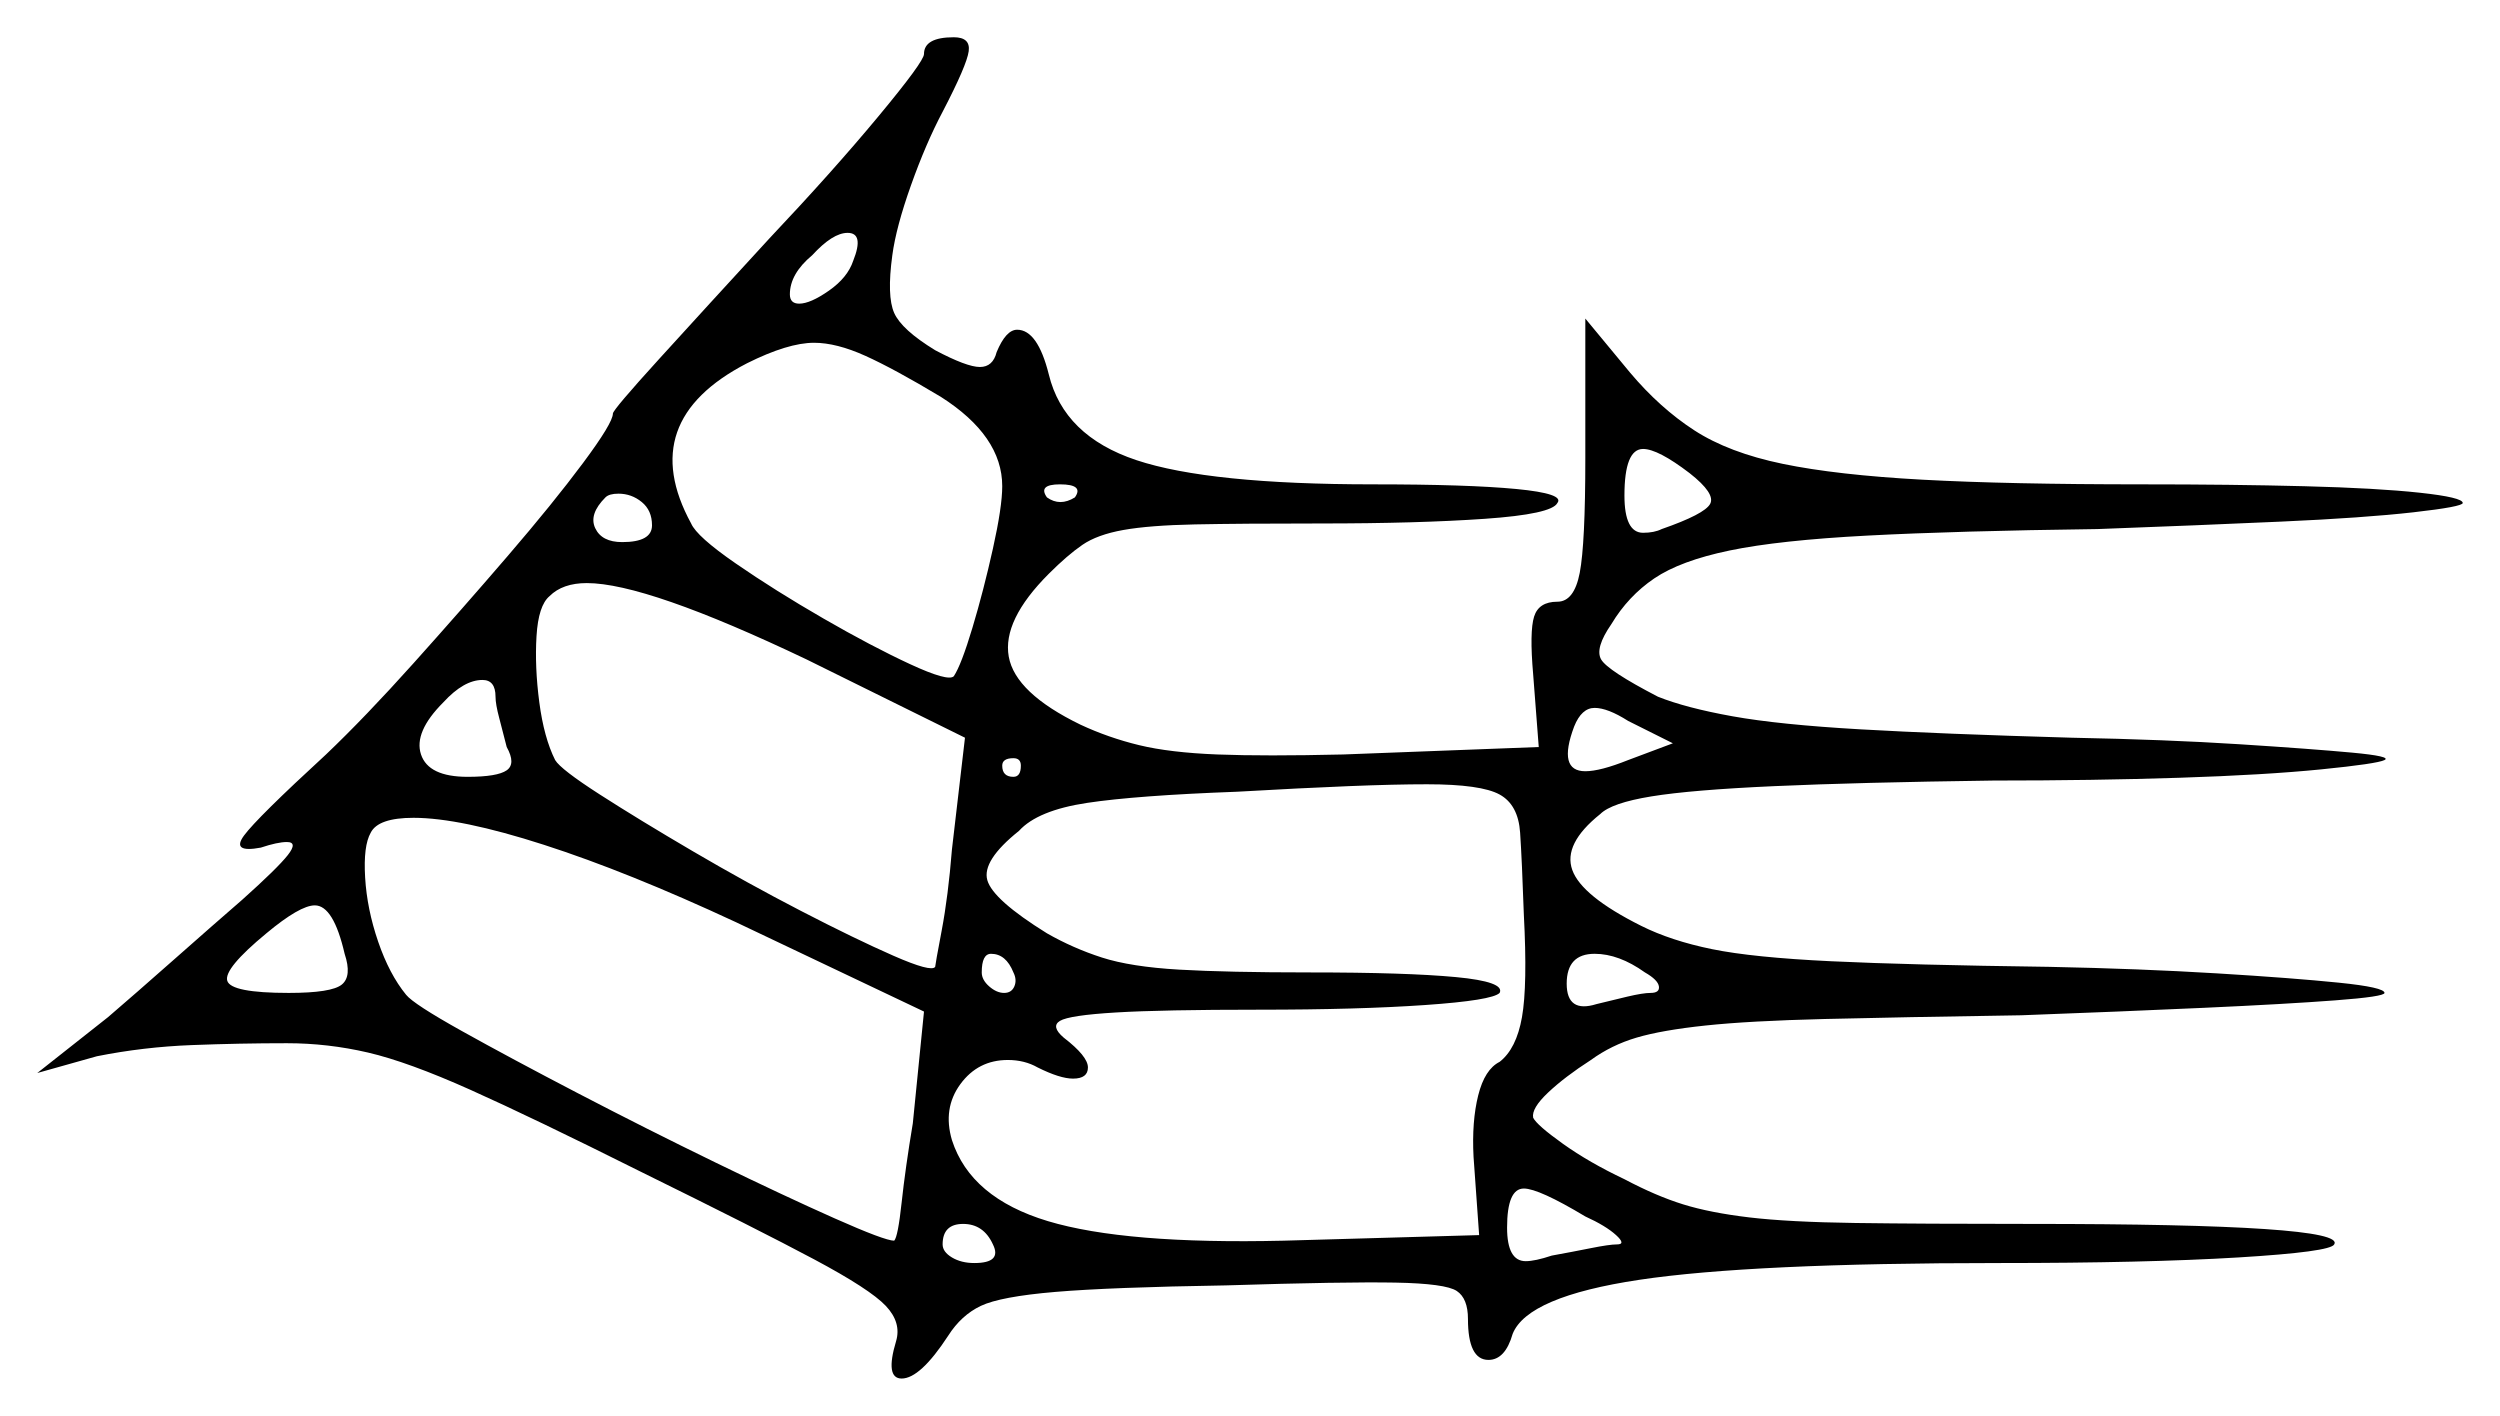 <svg xmlns="http://www.w3.org/2000/svg" width="671.0" height="380.0" viewBox="0 0 671.0 380.0"><path d="M92.5 256.0Q89.5 243.0 84.5 243.0Q80.5 243.0 71.5 250.5Q60.0 260.0 61.0 263.25Q62.0 266.5 77.5 266.5Q89.0 266.5 91.75 264.25Q94.5 262.0 92.5 256.0ZM133.0 187.0Q133.0 182.5 129.5 182.5Q124.5 182.5 119.0 188.5Q111.0 196.5 113.0 202.5Q115.0 208.5 125.5 208.5Q133.5 208.5 136.0 206.75Q138.5 205.0 136.0 200.5Q135.0 196.5 134.0 192.75Q133.0 189.0 133.0 187.0ZM248.0 271.5 197.5 247.5Q168.5 234.0 146.0 226.75Q123.5 219.5 111.0 219.5Q101.5 219.5 99.5 223.5Q97.5 227.0 98.0 235.5Q98.5 244.0 101.5 252.75Q104.5 261.5 109.0 267.0Q111.0 269.5 124.0 276.75Q137.0 284.0 155.25 293.5Q173.5 303.0 192.0 312.0Q210.5 321.0 224.0 327.0Q237.5 333.0 240.0 333.0Q241.0 332.0 242.0 322.75Q243.0 313.5 245.0 301.5ZM266.5 334.0Q264.0 328.5 258.5 328.5Q253.0 328.5 253.0 334.0Q253.0 336.0 255.5 337.5Q258.0 339.0 261.5 339.0Q269.0 339.0 266.5 334.0ZM272.0 261.0Q270.0 256.0 266.0 256.0Q263.5 256.0 263.5 261.0Q263.5 263.0 265.5 264.75Q267.5 266.5 269.5 266.5Q271.5 266.5 272.25 264.75Q273.0 263.0 272.0 261.0ZM425.5 326.5Q413.0 319.0 409.0 319.0Q404.5 319.0 404.5 329.5Q404.5 338.5 409.5 338.5Q412.0 338.5 416.5 337.0Q422.0 336.0 427.0 335.0Q432.0 334.0 434.0 334.0Q436.5 334.0 433.75 331.5Q431.0 329.0 425.5 326.5ZM175.0 141.0Q175.0 137.0 172.25 134.75Q169.5 132.5 166.0 132.5Q163.5 132.5 162.5 133.5Q158.0 138.0 159.75 141.75Q161.5 145.5 167.0 145.5Q175.0 145.5 175.0 141.0ZM259.0 198.0 216.5 177.0Q173.5 156.5 157.5 156.5Q151.0 156.5 147.5 160.0Q144.5 162.5 144.0 170.75Q143.5 179.0 144.75 188.5Q146.0 198.0 149.0 204.0Q150.5 206.5 161.0 213.25Q171.5 220.0 186.0 228.5Q200.5 237.0 215.0 244.5Q229.5 252.0 239.75 256.5Q250.0 261.0 251.0 259.5Q251.0 259.0 252.75 249.75Q254.5 240.5 255.5 228.0ZM274.0 205.5Q274.0 203.5 272.0 203.5Q269.0 203.5 269.0 205.5Q269.0 208.5 272.0 208.5Q274.0 208.5 274.0 205.5ZM409.0 245.5Q408.5 231.0 408.0 223.5Q407.5 216.0 402.5 213.25Q397.5 210.5 383.0 210.5Q374.5 210.5 362.0 211.0Q349.5 211.5 332.0 212.5Q305.0 213.5 291.75 215.5Q278.5 217.5 273.5 223.0Q263.5 231.0 265.0 236.25Q266.5 241.5 281.0 250.5Q288.0 254.5 295.75 257.0Q303.5 259.5 316.5 260.25Q329.5 261.0 351.5 261.0Q377.5 261.0 390.75 262.25Q404.0 263.5 402.5 266.5Q400.5 268.5 382.5 269.75Q364.5 271.0 338.0 271.0Q312.0 271.0 299.5 271.75Q287.0 272.5 284.5 274.0Q282.0 275.5 285.5 278.5Q292.0 283.5 292.0 286.5Q292.0 289.5 288.0 289.5Q284.5 289.5 278.5 286.5Q275.0 284.5 270.5 284.5Q262.5 284.5 257.75 291.0Q253.0 297.5 255.5 306.0Q260.5 321.5 281.25 327.75Q302.0 334.0 344.5 333.0L397.0 331.5L395.5 310.5Q395.0 301.0 396.75 294.0Q398.5 287.0 402.5 285.0Q407.0 281.5 408.5 273.0Q410.0 264.5 409.0 245.5ZM437.0 204.0 449.0 199.5 437.0 193.5Q431.5 190.0 428.0 190.0Q424.5 190.0 422.5 195.0Q418.0 207.0 425.5 207.0Q429.5 207.0 437.0 204.0ZM441.5 261.0Q434.5 256.0 428.0 256.0Q420.5 256.0 420.5 264.0Q420.5 272.0 428.5 269.5Q432.5 268.5 436.75 267.5Q441.0 266.5 443.0 266.5Q445.5 266.5 445.25 264.75Q445.0 263.0 441.5 261.0ZM229.0 70.0Q232.0 62.5 227.5 62.5Q223.5 62.5 218.0 68.5Q212.0 73.5 212.0 79.0Q212.0 81.5 214.5 81.5Q217.5 81.5 222.5 78.0Q227.5 74.5 229.0 70.0ZM252.5 106.5Q240.0 99.0 232.25 95.5Q224.5 92.0 218.5 92.0Q211.5 92.0 200.5 97.5Q170.5 113.0 185.5 140.5Q187.0 144.0 197.5 151.25Q208.0 158.5 221.0 166.0Q234.0 173.5 244.25 178.25Q254.5 183.0 256.0 181.5Q258.0 178.5 261.0 168.5Q264.0 158.5 266.5 147.25Q269.0 136.0 269.0 130.5Q269.0 117.0 252.5 106.5ZM288.5 133.5Q291.0 130.0 284.5 130.0Q278.5 130.0 281.0 133.5Q284.5 136.0 288.5 133.5ZM453.5 127.0Q445.0 120.5 441.0 120.5Q436.0 120.5 436.0 133.0Q436.0 143.0 441.0 143.0Q444.0 143.0 446.0 142.0Q457.5 138.0 459.0 135.25Q460.5 132.5 453.5 127.0ZM248.0 14.5Q248.0 10.0 256.0 10.0Q260.5 10.0 260.0 13.75Q259.5 17.5 253.0 30.0Q248.5 38.5 244.5 49.75Q240.5 61.0 239.5 68.5Q238.0 79.5 240.0 84.0Q242.0 88.5 251.0 94.0Q259.5 98.5 263.0 98.5Q266.5 98.5 267.5 94.5Q270.0 88.5 273.0 88.5Q278.5 88.5 281.5 100.5Q285.5 117.0 305.0 123.5Q324.5 130.0 368.5 130.0Q394.0 130.0 407.0 131.25Q420.0 132.5 418.0 135.0Q416.5 138.0 398.5 139.25Q380.5 140.5 354.5 140.5Q333.0 140.5 320.75 140.75Q308.5 141.0 301.5 142.25Q294.5 143.5 290.5 146.25Q286.5 149.0 281.5 154.0Q269.0 166.5 270.75 176.25Q272.5 186.0 290.0 194.5Q297.5 198.0 305.75 200.0Q314.0 202.0 326.75 202.5Q339.5 203.0 360.5 202.5L413.0 200.5L411.5 181.0Q410.5 169.5 411.75 165.5Q413.0 161.5 418.0 161.5Q422.5 161.5 424.0 153.75Q425.5 146.0 425.5 123.0V85.5L437.5 100.0Q445.5 109.5 454.75 115.5Q464.0 121.5 478.5 124.5Q493.0 127.5 516.0 128.75Q539.0 130.0 575.0 130.0Q599.0 130.0 618.5 130.5Q638.0 131.0 649.5 132.25Q661.0 133.5 661.0 135.0Q661.0 136.0 647.75 137.5Q634.5 139.0 612.25 140.0Q590.0 141.0 563.0 142.0Q525.0 142.5 501.25 143.75Q477.5 145.0 464.25 147.75Q451.0 150.5 444.0 155.25Q437.0 160.0 432.5 167.5Q428.0 174.0 429.75 177.0Q431.5 180.0 445.0 187.0Q452.5 190.0 465.0 192.25Q477.5 194.5 499.25 195.75Q521.0 197.0 556.0 198.0Q581.5 198.5 601.0 199.75Q620.5 201.0 631.25 202.0Q642.0 203.0 640.0 204.0Q638.0 205.0 623.0 206.5Q608.0 208.0 585.0 208.75Q562.0 209.5 535.0 209.5Q498.5 210.0 476.25 211.0Q454.0 212.0 443.25 213.75Q432.5 215.5 429.5 218.5Q419.5 226.5 422.0 233.5Q424.5 240.5 440.5 248.5Q448.5 252.5 459.5 254.75Q470.5 257.0 491.5 258.0Q512.5 259.0 550.0 259.5Q574.5 260.0 595.0 261.25Q615.5 262.5 627.75 263.75Q640.0 265.0 640.0 266.5Q640.0 267.5 626.75 268.5Q613.5 269.5 591.5 270.5Q569.5 271.5 542.5 272.5Q510.0 273.0 489.75 273.5Q469.5 274.0 457.75 275.25Q446.0 276.5 439.25 278.5Q432.5 280.5 427.0 284.5Q420.0 289.0 415.5 293.25Q411.0 297.5 411.5 300.0Q412.5 302.0 419.5 307.0Q426.5 312.0 436.0 316.5Q444.5 321.0 451.75 323.25Q459.0 325.5 469.5 326.75Q480.0 328.0 498.0 328.25Q516.0 328.5 545.0 328.5Q630.0 328.5 626.5 334.0Q625.5 336.0 600.75 337.5Q576.0 339.0 536.5 339.0Q470.0 339.0 440.0 343.5Q410.0 348.0 406.0 358.0Q404.0 365.0 399.5 365.0Q394.0 365.0 394.0 354.0Q394.0 348.5 391.0 346.5Q388.0 344.5 374.5 344.25Q361.0 344.0 329.0 345.0Q298.0 345.5 283.25 346.75Q268.5 348.0 263.25 350.5Q258.0 353.0 254.5 358.5Q247.0 370.0 242.0 370.0Q237.5 370.0 240.5 360.0Q242.0 355.0 237.75 350.5Q233.5 346.0 218.5 338.0Q203.5 330.0 172.0 314.5Q143.0 300.0 126.25 292.5Q109.5 285.0 98.75 282.5Q88.0 280.0 77.0 280.0Q64.5 280.0 51.5 280.5Q38.5 281.0 26.0 283.5L10.0 288.0L29.0 273.0Q36.0 267.0 46.75 257.5Q57.5 248.0 65.0 241.5Q74.5 233.0 77.25 229.5Q80.0 226.0 77.0 226.0Q74.5 226.0 70.0 227.5Q62.0 229.0 65.5 224.25Q69.0 219.5 87.5 202.5Q98.0 192.5 111.0 178.0Q124.0 163.5 136.25 149.25Q148.5 135.0 156.5 124.25Q164.5 113.5 164.5 111.0Q164.5 110.0 177.0 96.25Q189.5 82.5 206.5 64.0Q223.5 46.0 235.75 31.25Q248.0 16.5 248.0 14.5Z" fill="black" /></svg>